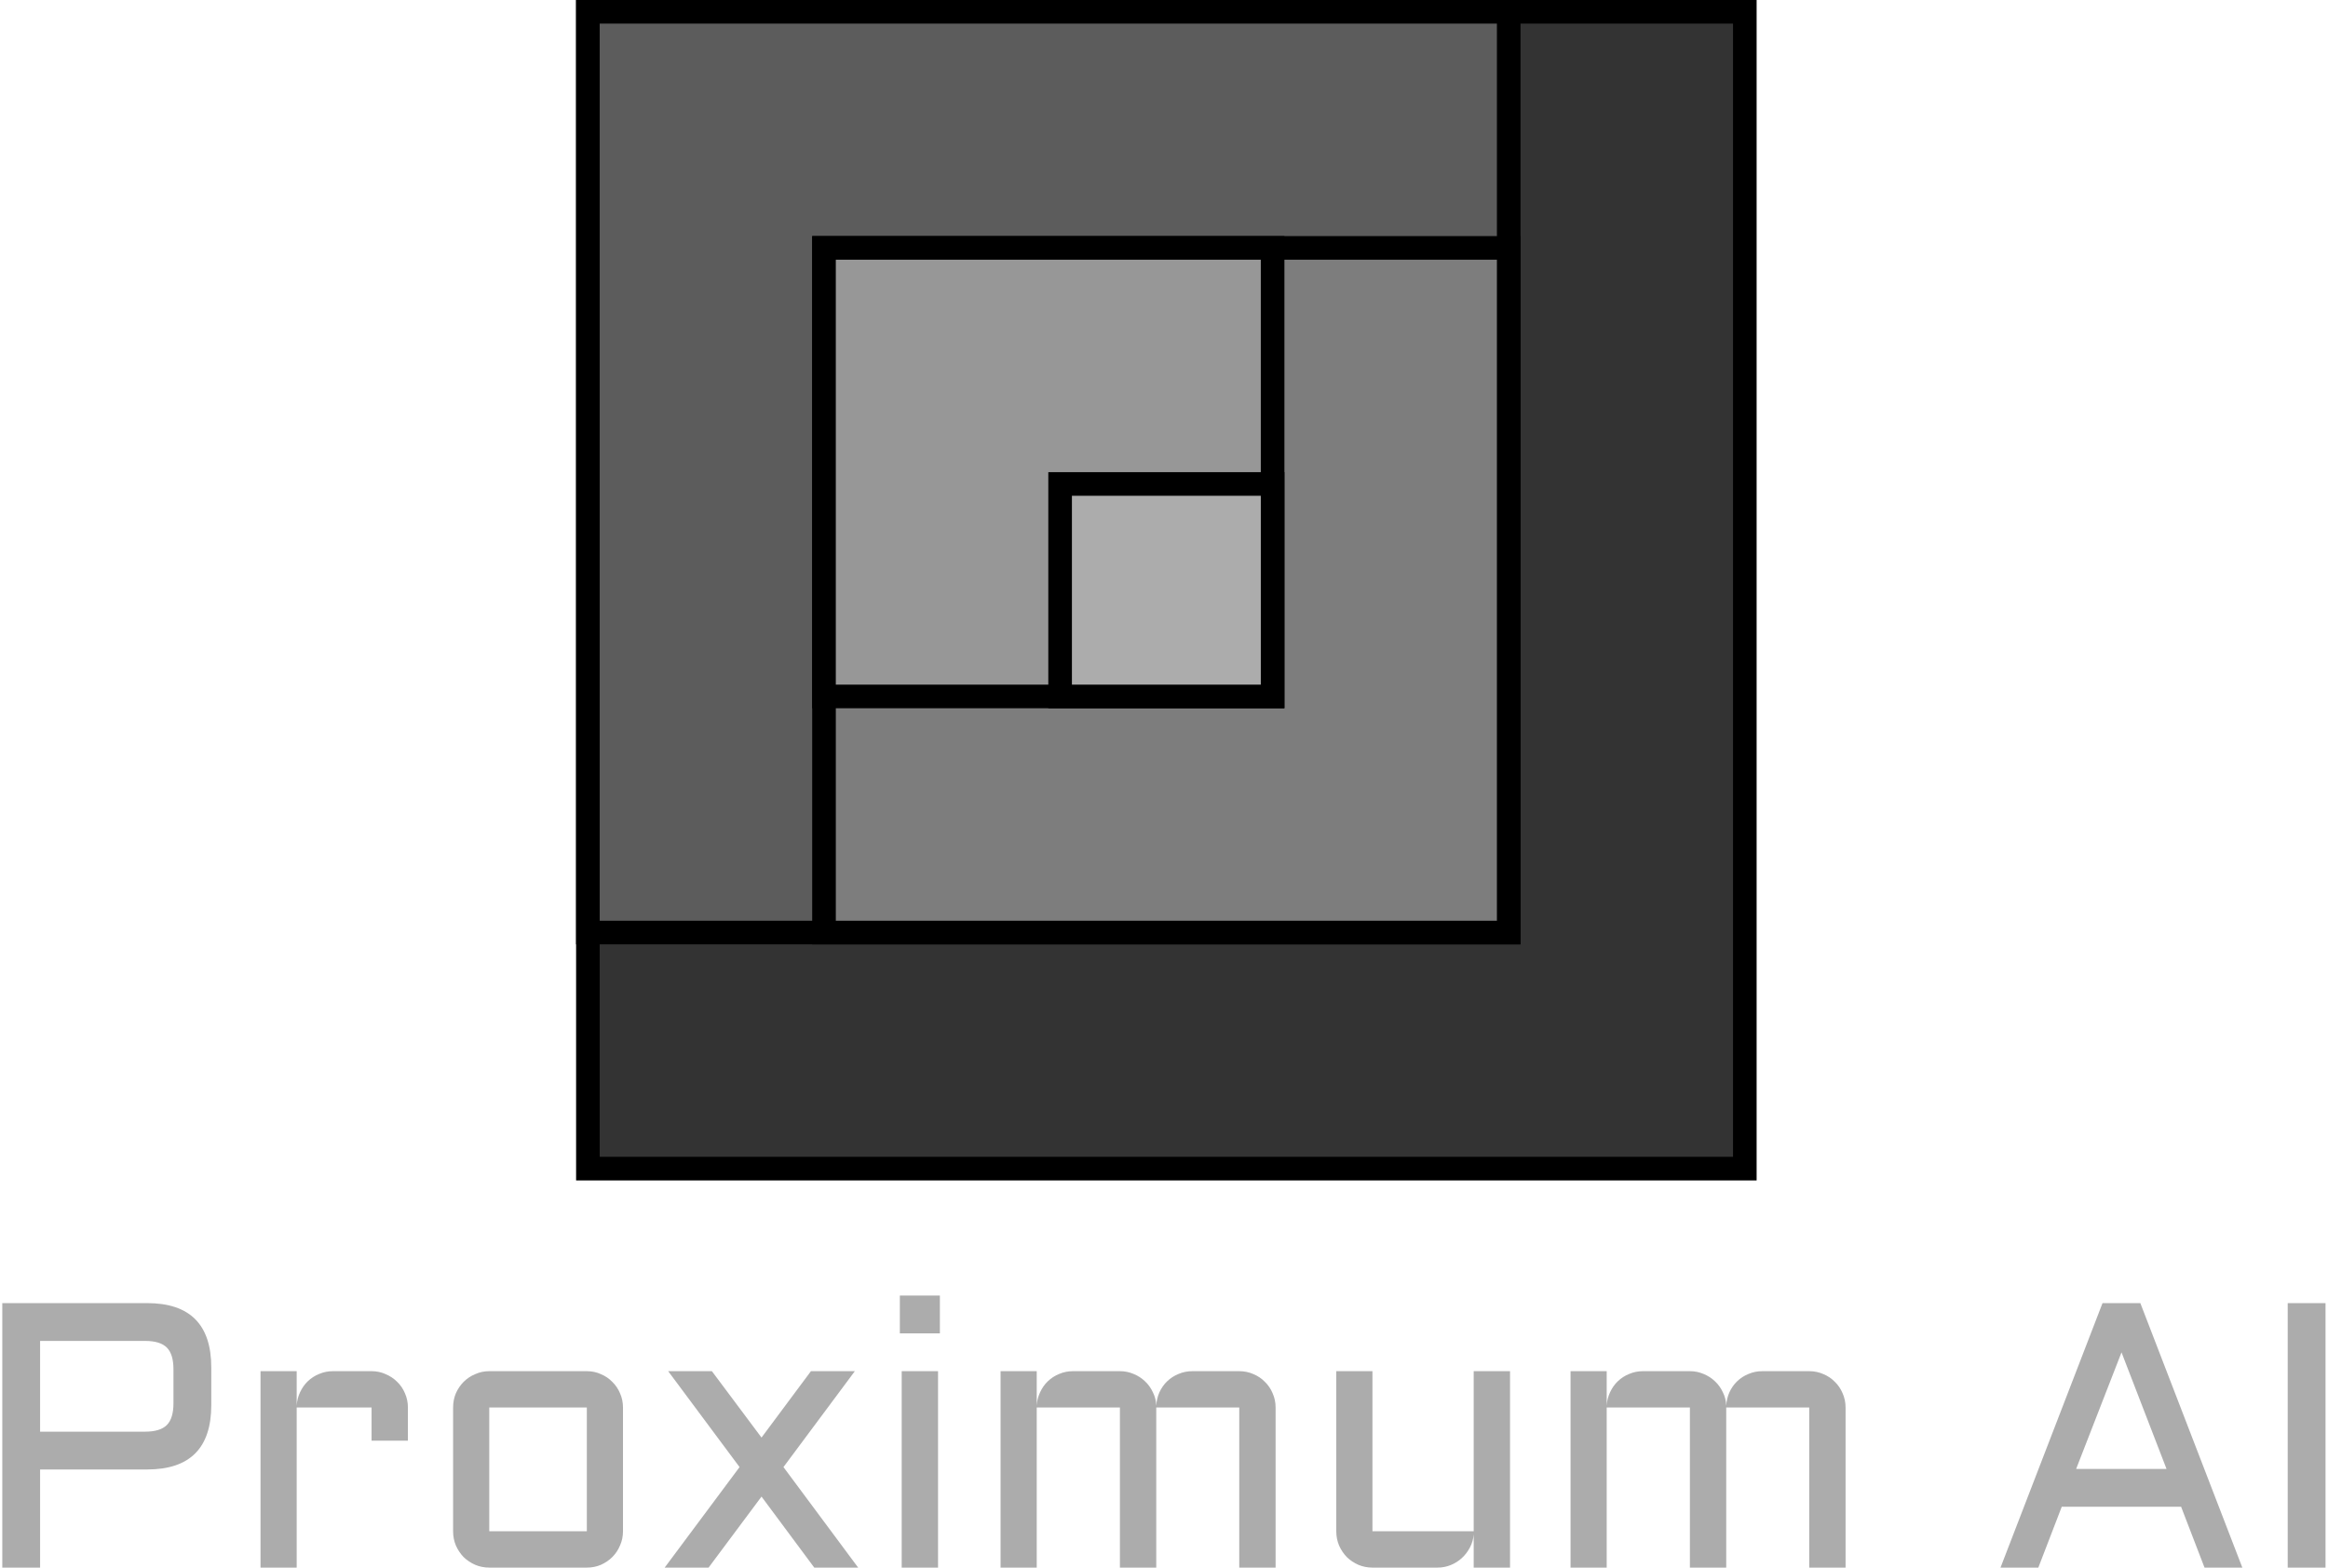 <svg width="493" height="332" viewBox="0 0 493 332" fill="none" xmlns="http://www.w3.org/2000/svg">
<rect x="124.5" y="2.5" width="245" height="245" fill="#333333" stroke="black" stroke-width="5"/>
<path d="M0.484 332V275.984H31.148C40.211 275.984 44.742 280.529 44.742 289.617V297.586C44.742 306.674 40.211 311.219 31.148 311.219H8.492V332H0.484ZM8.492 303.211H30.719C32.854 303.211 34.391 302.742 35.328 301.805C36.266 300.867 36.734 299.331 36.734 297.195V290.008C36.734 287.872 36.266 286.336 35.328 285.398C34.391 284.461 32.854 283.992 30.719 283.992H8.492V303.211ZM62.828 298.094V332H55.172V290.398H62.828V297.742C62.88 296.727 63.115 295.776 63.531 294.891C63.948 293.979 64.495 293.198 65.172 292.547C65.875 291.87 66.682 291.349 67.594 290.984C68.505 290.594 69.482 290.398 70.523 290.398H78.688C79.755 290.398 80.745 290.607 81.656 291.023C82.594 291.414 83.414 291.961 84.117 292.664C84.82 293.341 85.367 294.148 85.758 295.086C86.174 296.023 86.383 297.026 86.383 298.094V305.125H78.688V298.094H62.828ZM131.93 324.305C131.93 325.372 131.721 326.375 131.305 327.312C130.914 328.25 130.367 329.07 129.664 329.773C128.987 330.451 128.18 330.997 127.242 331.414C126.331 331.805 125.341 332 124.273 332H103.609C102.568 332 101.578 331.805 100.641 331.414C99.703 330.997 98.883 330.451 98.18 329.773C97.503 329.07 96.956 328.25 96.539 327.312C96.148 326.375 95.953 325.372 95.953 324.305V298.094C95.953 297.026 96.148 296.023 96.539 295.086C96.956 294.148 97.503 293.341 98.18 292.664C98.883 291.961 99.703 291.414 100.641 291.023C101.578 290.607 102.568 290.398 103.609 290.398H124.273C125.341 290.398 126.331 290.607 127.242 291.023C128.18 291.414 128.987 291.961 129.664 292.664C130.367 293.341 130.914 294.148 131.305 295.086C131.721 296.023 131.93 297.026 131.93 298.094V324.305ZM103.609 298.094V324.305H124.273V298.094H103.609ZM181.031 290.398L165.914 310.711L181.734 332H172.438L161.266 316.961L150.055 332H140.758L156.617 310.711L141.5 290.398H150.758L161.266 304.461L171.734 290.398H181.031ZM198.648 290.398V332H190.953V290.398H198.648ZM190.562 274.383H199.039V282.391H190.562V274.383ZM244.859 298.094V332H237.164V298.094H219.547V332H211.891V290.398H219.547V297.742C219.599 296.727 219.833 295.776 220.25 294.891C220.667 293.979 221.214 293.198 221.891 292.547C222.594 291.87 223.401 291.349 224.312 290.984C225.224 290.594 226.201 290.398 227.242 290.398H237.164C238.18 290.398 239.143 290.594 240.055 290.984C240.966 291.349 241.773 291.87 242.477 292.547C243.18 293.198 243.74 293.979 244.156 294.891C244.599 295.776 244.833 296.727 244.859 297.742C244.911 296.727 245.133 295.776 245.523 294.891C245.94 293.979 246.487 293.198 247.164 292.547C247.867 291.87 248.674 291.349 249.586 290.984C250.497 290.594 251.474 290.398 252.516 290.398H262.438C263.505 290.398 264.508 290.607 265.445 291.023C266.383 291.414 267.19 291.961 267.867 292.664C268.57 293.341 269.117 294.148 269.508 295.086C269.924 296.023 270.133 297.026 270.133 298.094V332H262.438V298.094H244.859ZM282.984 290.398H290.641V324.305H312.086V290.398H319.781V332H312.086V324.969C312.008 325.932 311.747 326.844 311.305 327.703C310.862 328.562 310.289 329.318 309.586 329.969C308.909 330.594 308.128 331.089 307.242 331.453C306.357 331.818 305.419 332 304.43 332H290.641C289.599 332 288.609 331.805 287.672 331.414C286.734 330.997 285.914 330.451 285.211 329.773C284.534 329.07 283.987 328.25 283.57 327.312C283.18 326.375 282.984 325.372 282.984 324.305V290.398ZM365.562 298.094V332H357.867V298.094H340.25V332H332.594V290.398H340.25V297.742C340.302 296.727 340.536 295.776 340.953 294.891C341.37 293.979 341.917 293.198 342.594 292.547C343.297 291.87 344.104 291.349 345.016 290.984C345.927 290.594 346.904 290.398 347.945 290.398H357.867C358.883 290.398 359.846 290.594 360.758 290.984C361.669 291.349 362.477 291.87 363.18 292.547C363.883 293.198 364.443 293.979 364.859 294.891C365.302 295.776 365.536 296.727 365.562 297.742C365.615 296.727 365.836 295.776 366.227 294.891C366.643 293.979 367.19 293.198 367.867 292.547C368.57 291.87 369.378 291.349 370.289 290.984C371.201 290.594 372.177 290.398 373.219 290.398H383.141C384.208 290.398 385.211 290.607 386.148 291.023C387.086 291.414 387.893 291.961 388.57 292.664C389.273 293.341 389.82 294.148 390.211 295.086C390.628 296.023 390.836 297.026 390.836 298.094V332H383.141V298.094H365.562ZM453.258 275.984L474.859 332H466.852L461.891 319.109H436.617L431.656 332H423.648L445.25 275.984H453.258ZM439.664 311.102H458.805L449.273 286.414L439.664 311.102ZM492.477 275.984V332H484.469V275.984H492.477Z" fill="#ACACAC"/>
<rect x="124.5" y="2.5" width="195" height="195" fill="#5C5C5C" stroke="black" stroke-width="5"/>
<rect x="174.5" y="52.5" width="145" height="145" fill="#7D7D7D" stroke="black" stroke-width="5"/>
<rect x="174.5" y="52.5" width="95" height="95" fill="#979797" stroke="black" stroke-width="5"/>
<rect x="224.5" y="102.5" width="45" height="45" fill="#ACACAC" stroke="black" stroke-width="5"/>
</svg>

